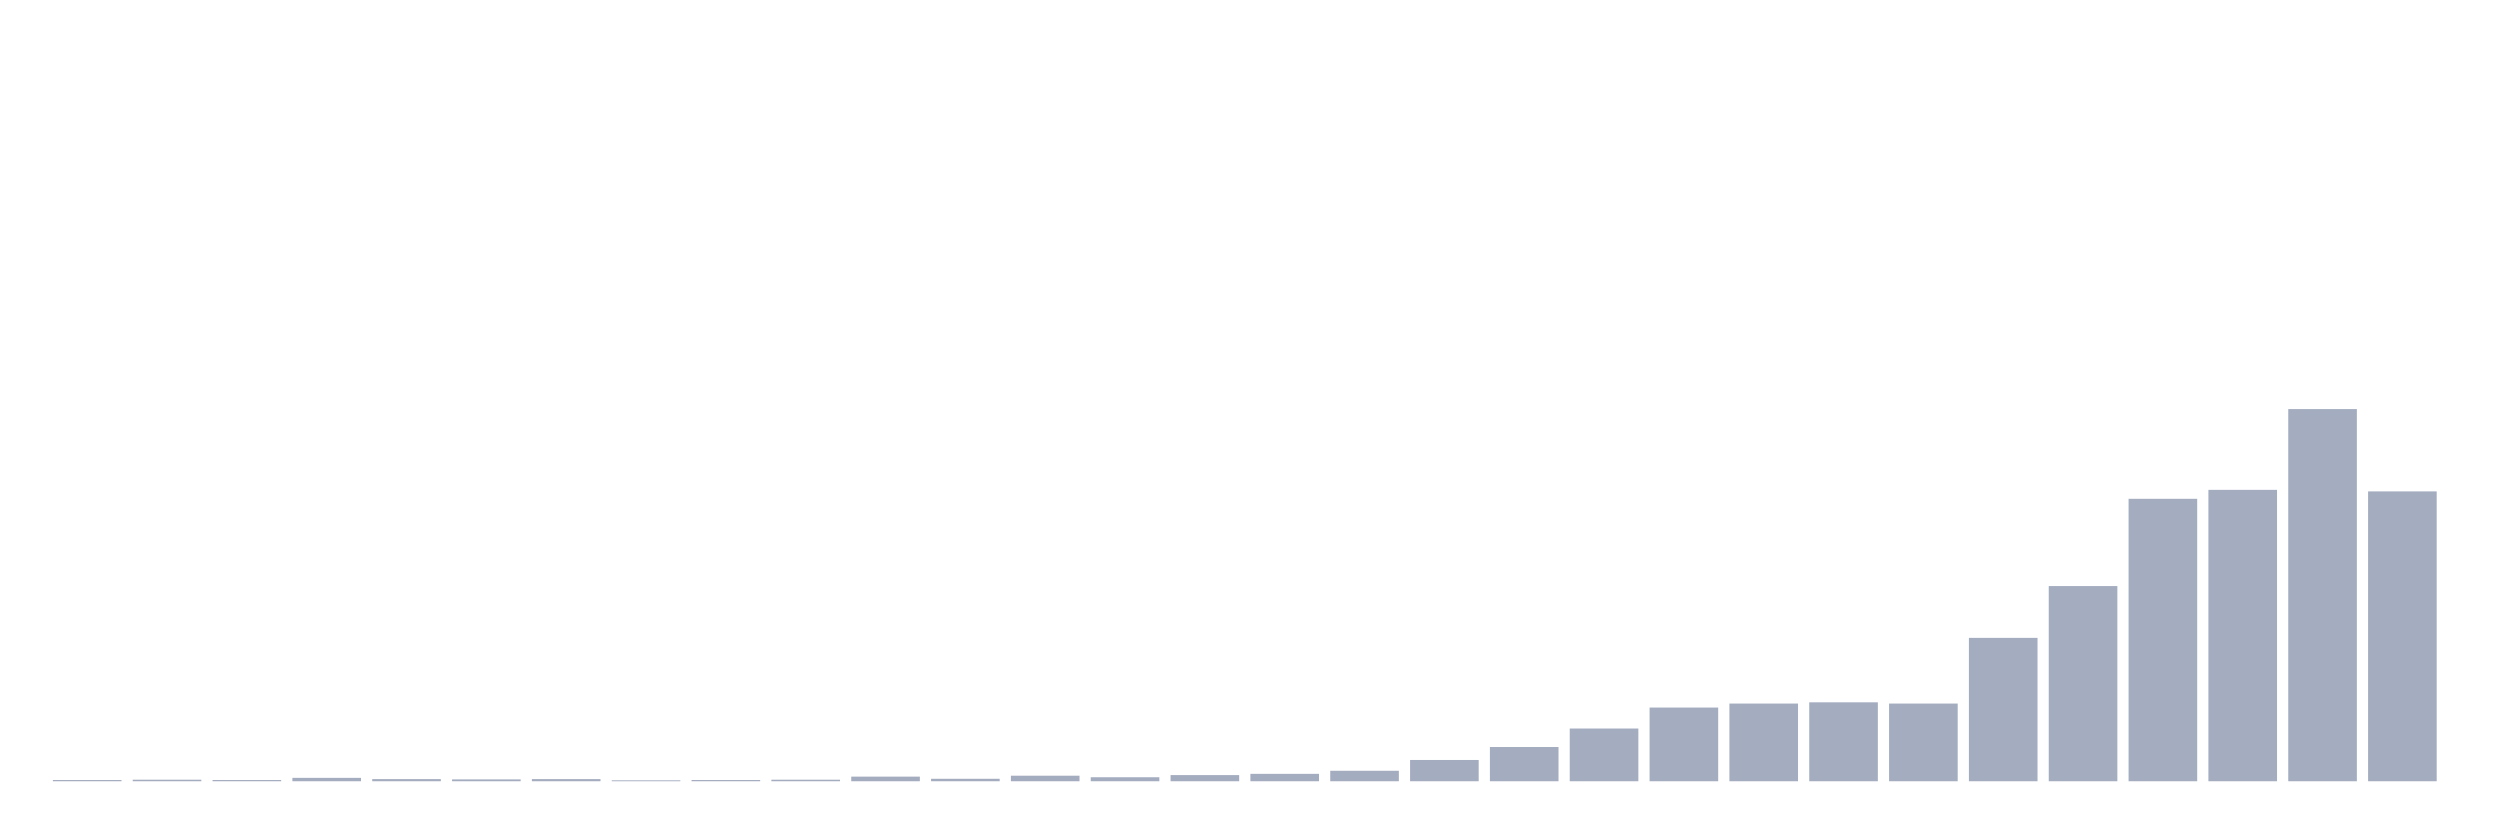<svg xmlns="http://www.w3.org/2000/svg" viewBox="0 0 480 160"><g transform="translate(10,10)"><rect class="bar" x="0.153" width="13.175" y="139.763" height="0.237" fill="rgb(164,173,192)"></rect><rect class="bar" x="15.482" width="13.175" y="139.704" height="0.296" fill="rgb(164,173,192)"></rect><rect class="bar" x="30.81" width="13.175" y="139.763" height="0.237" fill="rgb(164,173,192)"></rect><rect class="bar" x="46.138" width="13.175" y="139.349" height="0.651" fill="rgb(164,173,192)"></rect><rect class="bar" x="61.466" width="13.175" y="139.586" height="0.414" fill="rgb(164,173,192)"></rect><rect class="bar" x="76.794" width="13.175" y="139.645" height="0.355" fill="rgb(164,173,192)"></rect><rect class="bar" x="92.123" width="13.175" y="139.586" height="0.414" fill="rgb(164,173,192)"></rect><rect class="bar" x="107.451" width="13.175" y="139.822" height="0.178" fill="rgb(164,173,192)"></rect><rect class="bar" x="122.779" width="13.175" y="139.763" height="0.237" fill="rgb(164,173,192)"></rect><rect class="bar" x="138.107" width="13.175" y="139.704" height="0.296" fill="rgb(164,173,192)"></rect><rect class="bar" x="153.436" width="13.175" y="139.112" height="0.888" fill="rgb(164,173,192)"></rect><rect class="bar" x="168.764" width="13.175" y="139.526" height="0.474" fill="rgb(164,173,192)"></rect><rect class="bar" x="184.092" width="13.175" y="138.934" height="1.066" fill="rgb(164,173,192)"></rect><rect class="bar" x="199.42" width="13.175" y="139.23" height="0.77" fill="rgb(164,173,192)"></rect><rect class="bar" x="214.748" width="13.175" y="138.816" height="1.184" fill="rgb(164,173,192)"></rect><rect class="bar" x="230.077" width="13.175" y="138.579" height="1.421" fill="rgb(164,173,192)"></rect><rect class="bar" x="245.405" width="13.175" y="137.987" height="2.013" fill="rgb(164,173,192)"></rect><rect class="bar" x="260.733" width="13.175" y="135.915" height="4.085" fill="rgb(164,173,192)"></rect><rect class="bar" x="276.061" width="13.175" y="133.428" height="6.572" fill="rgb(164,173,192)"></rect><rect class="bar" x="291.39" width="13.175" y="129.876" height="10.124" fill="rgb(164,173,192)"></rect><rect class="bar" x="306.718" width="13.175" y="125.85" height="14.15" fill="rgb(164,173,192)"></rect><rect class="bar" x="322.046" width="13.175" y="125.081" height="14.919" fill="rgb(164,173,192)"></rect><rect class="bar" x="337.374" width="13.175" y="124.844" height="15.156" fill="rgb(164,173,192)"></rect><rect class="bar" x="352.702" width="13.175" y="125.081" height="14.919" fill="rgb(164,173,192)"></rect><rect class="bar" x="368.031" width="13.175" y="112.471" height="27.529" fill="rgb(164,173,192)"></rect><rect class="bar" x="383.359" width="13.175" y="102.524" height="37.476" fill="rgb(164,173,192)"></rect><rect class="bar" x="398.687" width="13.175" y="85.77" height="54.23" fill="rgb(164,173,192)"></rect><rect class="bar" x="414.015" width="13.175" y="84.053" height="55.947" fill="rgb(164,173,192)"></rect><rect class="bar" x="429.344" width="13.175" y="68.542" height="71.458" fill="rgb(164,173,192)"></rect><rect class="bar" x="444.672" width="13.175" y="84.349" height="55.651" fill="rgb(164,173,192)"></rect></g></svg>